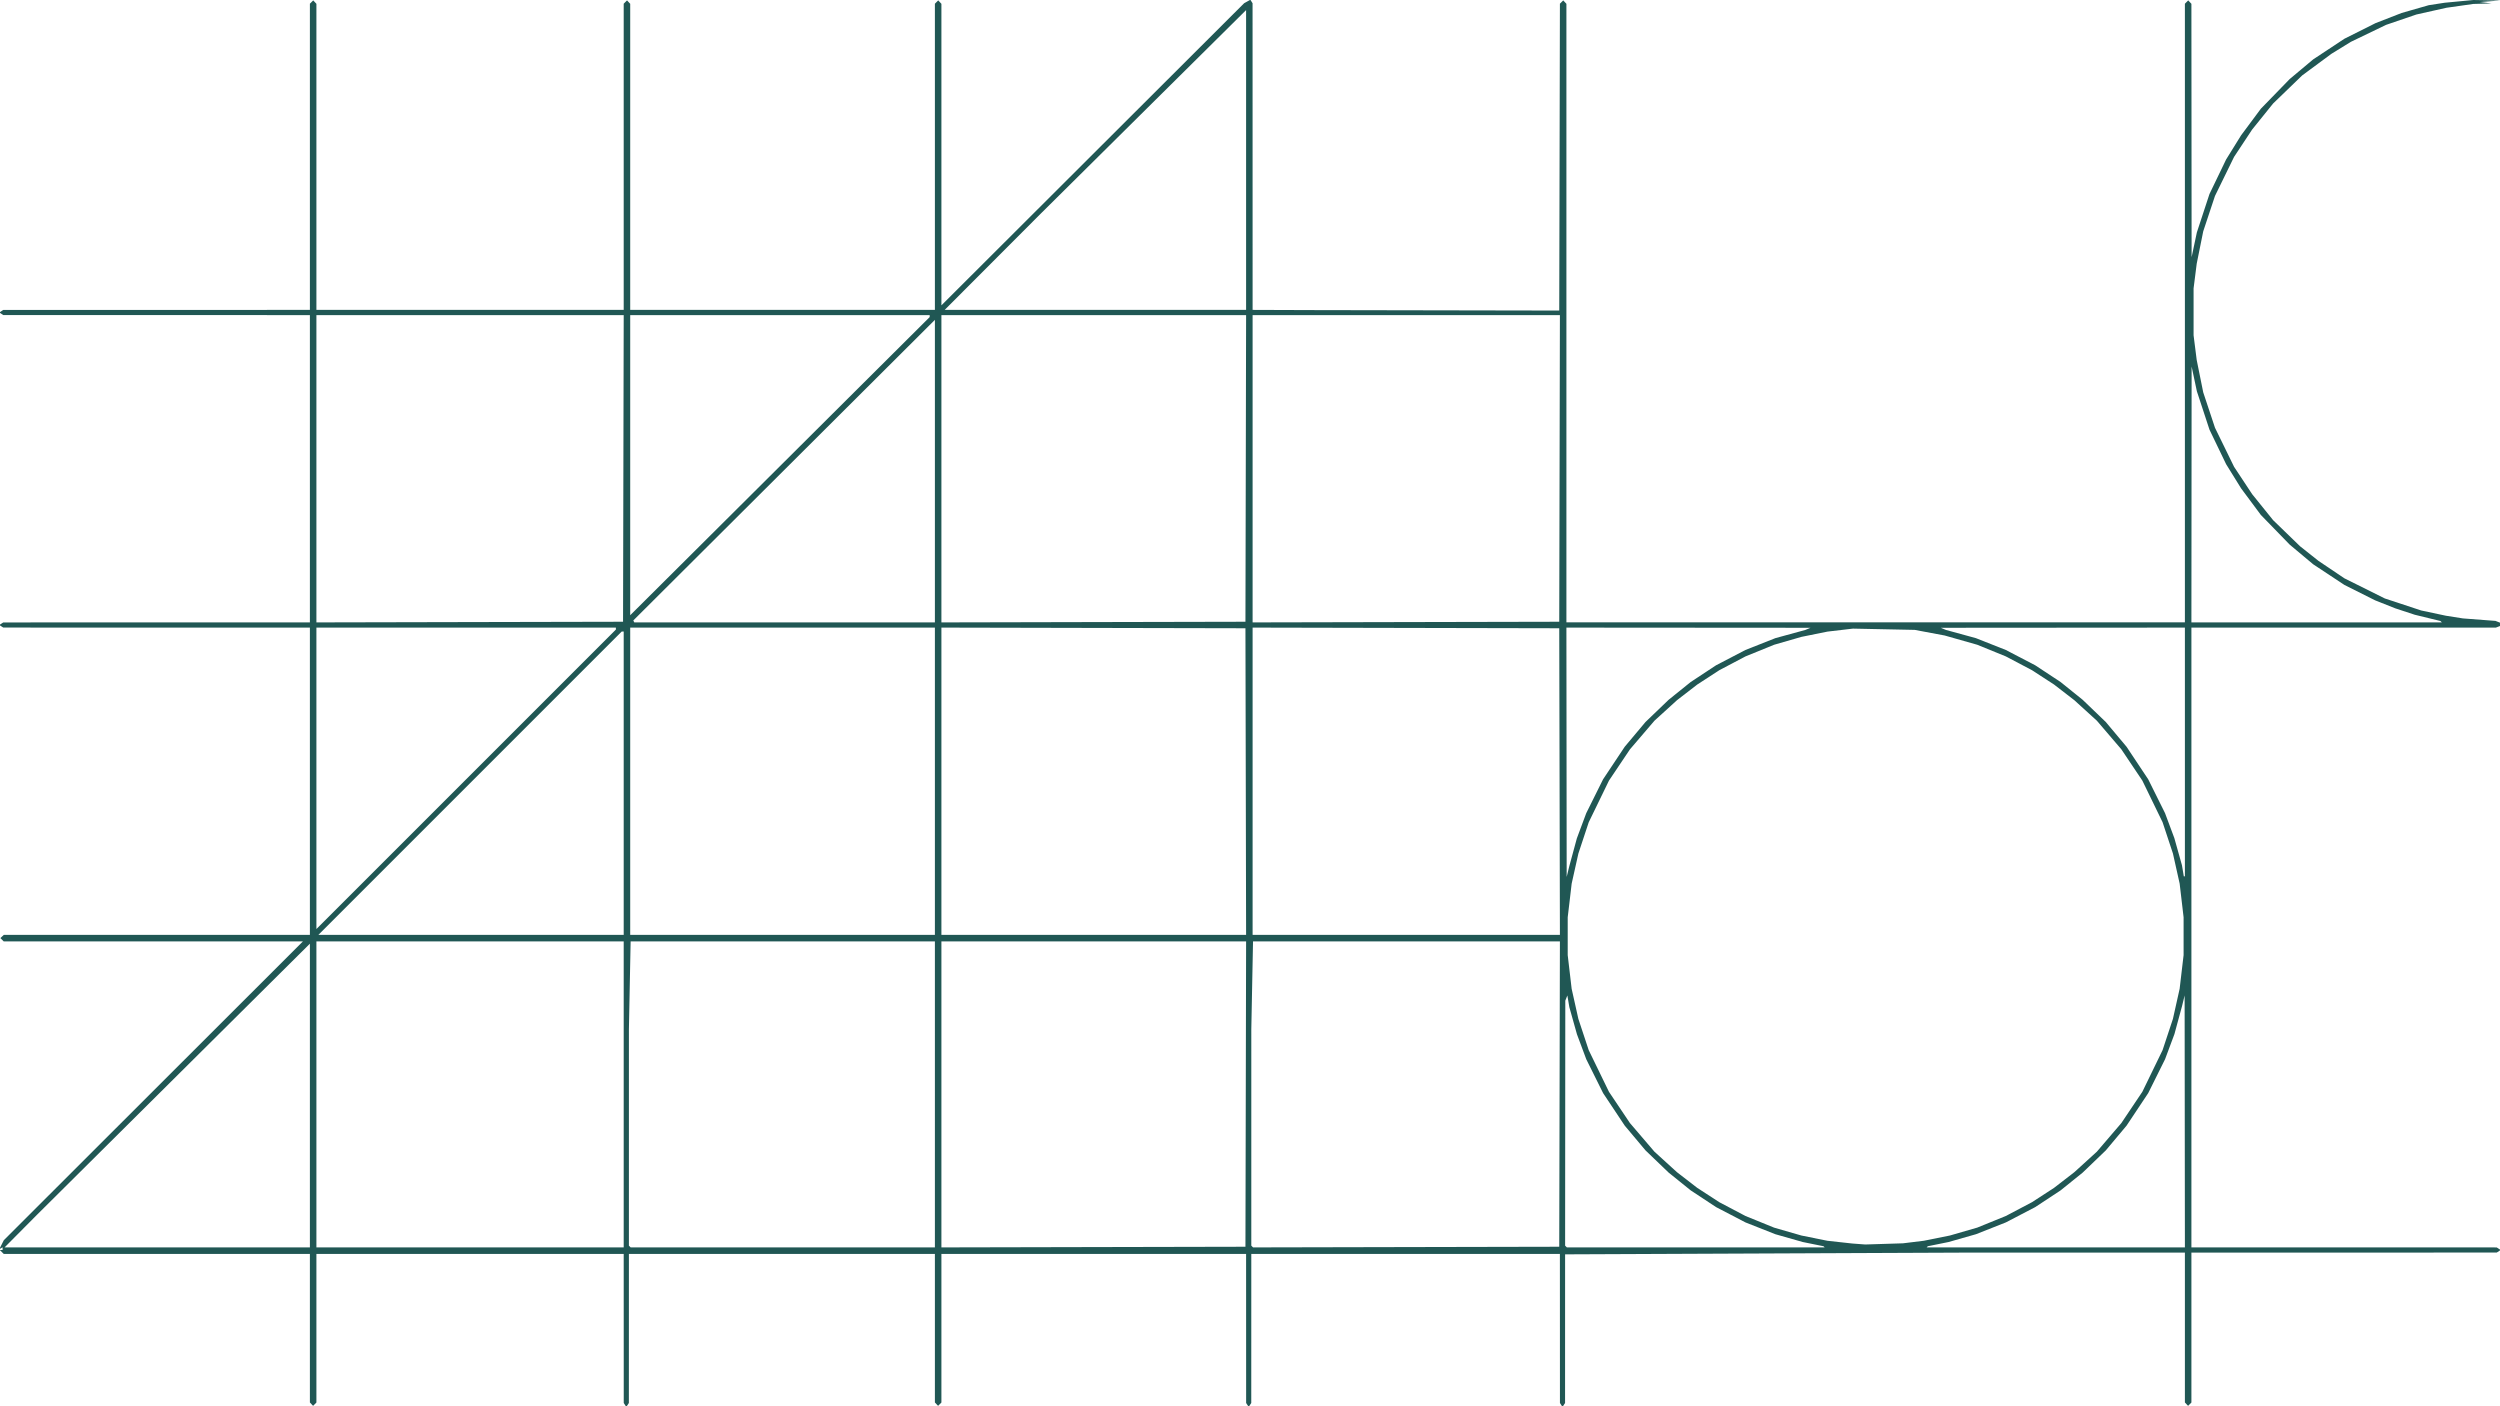 <?xml version="1.0" encoding="UTF-8" standalone="no"?>
<svg
   version="1.1"
   viewBox="0.0 0.0 960.0 540.0"
   fill="none"
   stroke="none"
   stroke-linecap="square"
   stroke-miterlimit="10"
   id="svg17"
   xmlns:xlink="http://www.w3.org/1999/xlink"
   xmlns="http://www.w3.org/2000/svg"
   xmlns:svg="http://www.w3.org/2000/svg">
  <defs
     id="defs17" />
  <clipPath
     id="p.0">
    <path
       d="m0 0l960.0 0l0 540.0l-960.0 0l0 -540.0z"
       clip-rule="nonzero"
       id="path1" />
  </clipPath>
  <g
     clip-path="url(#p.0)"
     id="g17">
    <g
       transform="matrix(0.5 0.0 0.0 0.5 0.0 0.0)"
       id="g4"
       style="fill:#205754;fill-opacity:1">
      <clipPath
         id="p.1">
        <path
           d="m0 0l1920.0 0l0 1080.0l-1920.0 0z"
           clip-rule="evenodd"
           id="path4" />
      </clipPath>
      <path
         style="display:inline;fill:#205754;fill-opacity:1"
         d="M 239.222,1078.392 238,1077.084 V 1020.042 963 H 120.429 2.857 l -1.5,-1.5 -1.5,-1.5 H 0.929 2 v -1.059 -1.059 L 1,958.5 0,959.118 v -0.405 -0.405 L 1.455,955.404 2.91,952.5 117.774,837.75 232.638,723 H 117.748 2.857 L 1.579,721.722 0.3,720.443 1.608,719.222 2.916,718 H 120.458 238 V 600 482 L 120.25,481.985 2.5,481.969 1,480.985 -0.5,480 1,479.015 2.5,478.031 120.25,478.015 238,478 V 360 242 L 120.25,241.985 2.5,241.969 1,240.985 -0.5,240 1,239.015 2.5,238.031 120.25,238.015 238,238 V 120.429 2.857 L 239.278,1.579 240.557,0.3 241.778,1.608 243,2.916 V 120.458 238 H 361 479 V 120.429 2.857 L 480.278,1.579 481.557,0.3 482.778,1.608 484,2.916 V 120.458 238 H 601 718 V 120.429 2.857 L 719.278,1.579 720.557,0.3 721.778,1.608 723,2.916 V 118.706 234.497 L 839.25,118.483 955.5,2.469 957.884,1.143 960.268,-0.184 961.119,1.158 961.969,2.5 961.985,120.25 962,238 l 23.25,0.077 23.25,0.077 94.5,0.173 94.5,0.173 0.254,-117.826 0.254,-117.826 1.274,-1.274 1.274,-1.274 1.222,1.308 L 1203,2.916 V 240.437 477.958 H 1440.5 1678 V 240.408 2.857 l 1.278,-1.278 1.278,-1.278 1.222,1.308 1.222,1.308 0.077,97.292 0.077,97.292 2.015,-9.5 2.014,-9.5 4.846,-14.744 4.846,-14.744 6.387,-13.256 6.387,-13.256 5.772,-9.309 5.772,-9.309 7.578,-10.191 7.579,-10.191 11.074,-11.393 11.074,-11.393 9,-7.536 9,-7.536 12,-7.935 12,-7.935 11.927,-5.983 11.927,-5.983 10.06,-3.921 10.06,-3.921 10.42,-2.987 10.42,-2.987 6.092,-0.943 L 1877.5,2.105 1888.546,1.053 1899.592,0 l 10.454,0.183 10.454,0.183 -8,0.598 -8,0.598 4.5,0.544 4.5,0.544 -7,0.193 -7,0.193 -10.303,1.465 -10.304,1.465 -11.545,2.589 -11.545,2.589 -11.652,3.981 -11.652,3.981 -13.5,6.507 -13.5,6.507 -7.5,4.62 -7.5,4.62 -11.208,8.283 -11.208,8.283 -11.169,10.787 -11.169,10.787 -8.051,10 -8.051,10 -6.939,10.5 -6.939,10.5 -7.332,15 -7.332,15 -4.514,13.598 -4.514,13.598 -2.498,12.402 -2.498,12.402 -1.203,9.5 -1.203,9.5 v 18 18 l 1.203,9.5 1.203,9.5 2.498,12.402 2.498,12.402 4.514,13.598 4.514,13.598 7.332,15 7.332,15 6.939,10.5 6.939,10.5 8.062,10 8.062,10 10.366,10.035 10.366,10.035 7.003,5.56 7.003,5.56 9.997,6.728 9.997,6.728 15.535,7.74 15.535,7.74 13.965,4.611 13.965,4.611 9.5,2.02 9.5,2.02 6.5,1.029 6.5,1.029 12.5,0.951 12.5,0.951 1.75,0.682 1.75,0.682 v 1.286 1.286 l -1.582,0.607 L 1916.836,482 H 1799.918 1683 v 238 238 l 117.25,0.015 117.25,0.015 1.5,0.985 1.5,0.985 -1.5,0.985 -1.5,0.985 -117.25,0.015 L 1683,962 v 57.571 57.572 l -1.278,1.278 -1.278,1.278 -1.222,-1.308 -1.222,-1.308 V 1019.542 962 l -84.25,3.6e-4 -84.25,3.6e-4 -153.75,0.665 -153.75,0.665 -0.015,57.084 -0.015,57.084 -0.985,1.5 -0.985,1.5 -0.985,-1.5 -0.985,-1.5 -0.015,-57.25 L 1198,963 H 1079.5 961 l -0.015,57.25 -0.015,57.25 -0.985,1.5 -0.985,1.5 -0.985,-1.5 -0.985,-1.5 -0.015,-57.25 L 957,963 H 840 723 v 57.071 57.072 l -1.278,1.278 -1.278,1.278 -1.222,-1.308 L 718,1077.084 V 1020.042 963 H 600.5 483 l -0.015,57.25 -0.015,57.25 -0.985,1.5 -0.985,1.5 -0.985,-1.5 -0.985,-1.5 -0.015,-57.25 L 479,963 H 361 243 v 57.071 57.072 l -1.278,1.278 -1.278,1.278 z M 238,841.376 V 724.753 L 133.25,828.806 28.5,932.86 16.015,945.43 3.53,958 H 120.765 238 Z M 479,840.5 V 723 H 361 243 V 840.5 958 h 118 118 z m 239,0 V 723 H 601.162 484.324 l -0.66,33.75 -0.66,33.75 -0.002,83.083 -0.002,83.083 0.667,0.667 L 484.333,958 H 601.167 718 Z M 956.754,840.25 957.008,723 H 840.004 723 V 840.504 958.008 L 839.75,957.754 956.5,957.5 Z m 241,0 0.254,-117.25 H 1080.166 962.324 l -0.66,33.75 -0.66,33.75 -0.002,83.083 -0.002,83.083 0.671,0.671 0.671,0.671 L 1079.921,957.754 1197.5,957.5 Z m 203.134,117.304 -0.446,-0.446 -7.971,-1.617 -7.971,-1.617 -10.5,-2.99 -10.5,-2.99 -11.5,-4.543 -11.5,-4.543 -11.275,-5.874 -11.275,-5.874 -9.746,-6.426 -9.746,-6.426 -8.479,-6.83 -8.479,-6.83 -8.878,-8.524 -8.878,-8.524 -7.972,-9.5 -7.972,-9.5 -8.317,-12.5 -8.317,-12.5 -6.463,-13 -6.463,-13 -3.582,-9.607 -3.582,-9.607 -2.913,-10.393 -2.913,-10.393 -0.764,-4.5 -0.764,-4.5 -0.79,2 -0.79,2 -0.07,94.083 -0.07,94.083 0.667,0.667 0.667,0.667 h 99 99 z m 277.009,-96.304 -0.103,-96.75 -0.972,4 -0.972,4 -2.938,10.83 -2.938,10.83 -3.606,9.67 -3.606,9.67 -6.463,13 -6.463,13 -8.317,12.5 -8.317,12.5 -7.972,9.5 -7.972,9.5 -8.878,8.524 -8.878,8.524 -8.479,6.83 -8.479,6.83 -9.746,6.426 -9.746,6.426 -11.275,5.874 -11.275,5.874 -11.5,4.543 -11.5,4.543 -10.5,2.99 -10.5,2.99 -7.971,1.617 -7.971,1.617 -0.446,0.446 L 1479.667,958 H 1578.833 1678 Z m -208.397,92.637 8,-0.982 10,-2.009 10,-2.009 10.5,-3.033 10.5,-3.033 11,-4.475 11,-4.475 10.048,-5.299 10.048,-5.299 8.452,-5.492 8.452,-5.492 7.792,-6.019 7.792,-6.019 8.653,-7.874 8.653,-7.874 9.413,-11 9.413,-11 8.055,-12 8.055,-12 7.774,-16 7.774,-16 3.971,-12 3.971,-12 2.58,-11.566 2.58,-11.566 1.512,-12.928 L 1677,733.512 V 719 704.488 l -1.512,-12.928 -1.512,-12.928 -2.58,-11.566 -2.58,-11.566 -3.971,-12 -3.971,-12 -7.774,-16 -7.774,-16 -8.055,-12 -8.055,-12 -9.413,-11 -9.413,-11 -8.653,-7.874 -8.653,-7.874 -7.792,-6.019 -7.792,-6.019 -8.452,-5.492 -8.452,-5.492 -10.048,-5.299 -10.048,-5.299 -11,-4.484 -11,-4.484 -12.5,-3.552 -12.5,-3.552 -11.5,-2.155 -11.5,-2.155 -23.722,-0.488 -23.722,-0.488 -9.778,1.15 -9.778,1.15 -10,2.021 -10,2.021 -10.5,3.033 -10.5,3.033 -11,4.475 -11,4.475 -10.048,5.299 -10.048,5.299 -8.452,5.492 -8.452,5.492 -7.792,6.019 -7.792,6.019 -8.653,7.874 -8.653,7.874 -9.413,11 -9.413,11 -8.055,12 -8.055,12 -7.774,16 -7.774,16 -3.971,12 -3.971,12 -2.58,11.566 -2.58,11.566 -1.512,12.928 L 1204,704.488 V 719 733.512 l 1.512,12.928 1.512,12.928 2.58,11.566 2.58,11.566 3.971,12 3.971,12 7.774,16 7.774,16 8.055,12 8.055,12 9.413,11 9.413,11 8.653,7.874 8.653,7.874 7.792,6.019 7.792,6.019 8.452,5.492 8.452,5.492 10.048,5.299 10.048,5.299 11,4.475 11,4.475 10.5,3.033 10.5,3.033 10,2.021 10,2.021 9.5,1.043 9.5,1.043 5,0.378 5,0.378 14.5,-0.452 14.5,-0.452 z M 479,601.5 V 485 h -0.752 -0.752 L 361,601.5 244.503,718 H 361.752 479 Z M 718,600 V 482 H 601 484 V 600 718 H 601 718 Z M 956.754,600.25 956.5,482.5 839.75,482.246 723,481.992 V 599.996 718 h 117.004 117.004 z m 241,0 L 1197.5,482.5 1079.75,482.246 962,481.992 V 599.996 718 h 118.004 118.004 z M 473,482.752 V 482 H 358 243 V 597.748 713.497 L 358,598.5 473,483.503 Z m 735.089,171.918 2.938,-10.83 3.606,-9.67 3.606,-9.67 6.463,-13 6.463,-13 8.317,-12.5 8.317,-12.5 7.972,-9.5 7.972,-9.5 8.878,-8.524 8.878,-8.524 8.479,-6.83 8.479,-6.83 9.746,-6.426 9.746,-6.426 11.275,-5.874 11.275,-5.874 11.5,-4.549 11.5,-4.549 11.5,-3.148 11.5,-3.148 2,-0.83 2,-0.83 -93.75,-0.068 L 1203,482 l 0.103,95.75 0.103,95.75 0.972,-4 0.972,-4 z M 1678,577.5 V 482 l -93.75,0.068 -93.75,0.068 2,0.83 2,0.83 11.5,3.148 11.5,3.148 11.5,4.549 11.5,4.549 11.275,5.874 11.275,5.874 9.746,6.426 9.746,6.426 8.479,6.83 8.479,6.83 8.878,8.524 8.878,8.524 7.972,9.5 7.972,9.5 8.317,12.5 8.317,12.5 6.463,13 6.463,13 3.582,9.607 3.582,9.607 2.913,10.393 2.913,10.393 0.713,4.25 0.713,4.25 h 0.412 H 1678 Z M 478.754,359.75 479.008,242 H 361.004 243 V 360.004 478.008 L 360.75,477.754 478.5,477.5 Z M 718,361.826 V 245.652 L 602.195,361.076 486.39,476.5 l 0.364,0.75 0.364,0.75 H 602.559 718 Z M 956.754,359.75 957.008,242 H 840.004 723 V 360.004 478.008 L 839.75,477.754 956.5,477.5 Z m 241,0 0.254,-117.75 H 1080.004 962 V 360.004 478.008 L 1079.75,477.754 1197.5,477.5 Z m 677.049,117.72 -0.53,-0.53 -9.886,-2.412 -9.886,-2.412 -7.5,-2.468 -7.5,-2.468 -7.725,-3.07 -7.725,-3.07 -11.775,-5.907 -11.775,-5.907 -12,-7.935 -12,-7.935 -9,-7.536 -9,-7.536 -11.074,-11.393 -11.074,-11.393 -7.579,-10.191 -7.578,-10.191 -5.772,-9.309 -5.772,-9.309 -6.387,-13.256 -6.387,-13.256 -4.846,-14.744 -4.846,-14.744 -2.014,-9.5 -2.015,-9.5 -0.077,98.25 L 1683,478 h 96.167 96.167 z M 655.75,301.503 714,243.506 V 242.753 242 H 599 484 v 115.247 115.247 l 56.75,-56.497 56.75,-56.497 z M 957,122.877 V 7.754 L 878.25,85.812 799.5,163.87 762.505,200.935 725.51,238 H 841.255 957 Z"
         id="path17" />
    </g>
  </g>
</svg>
